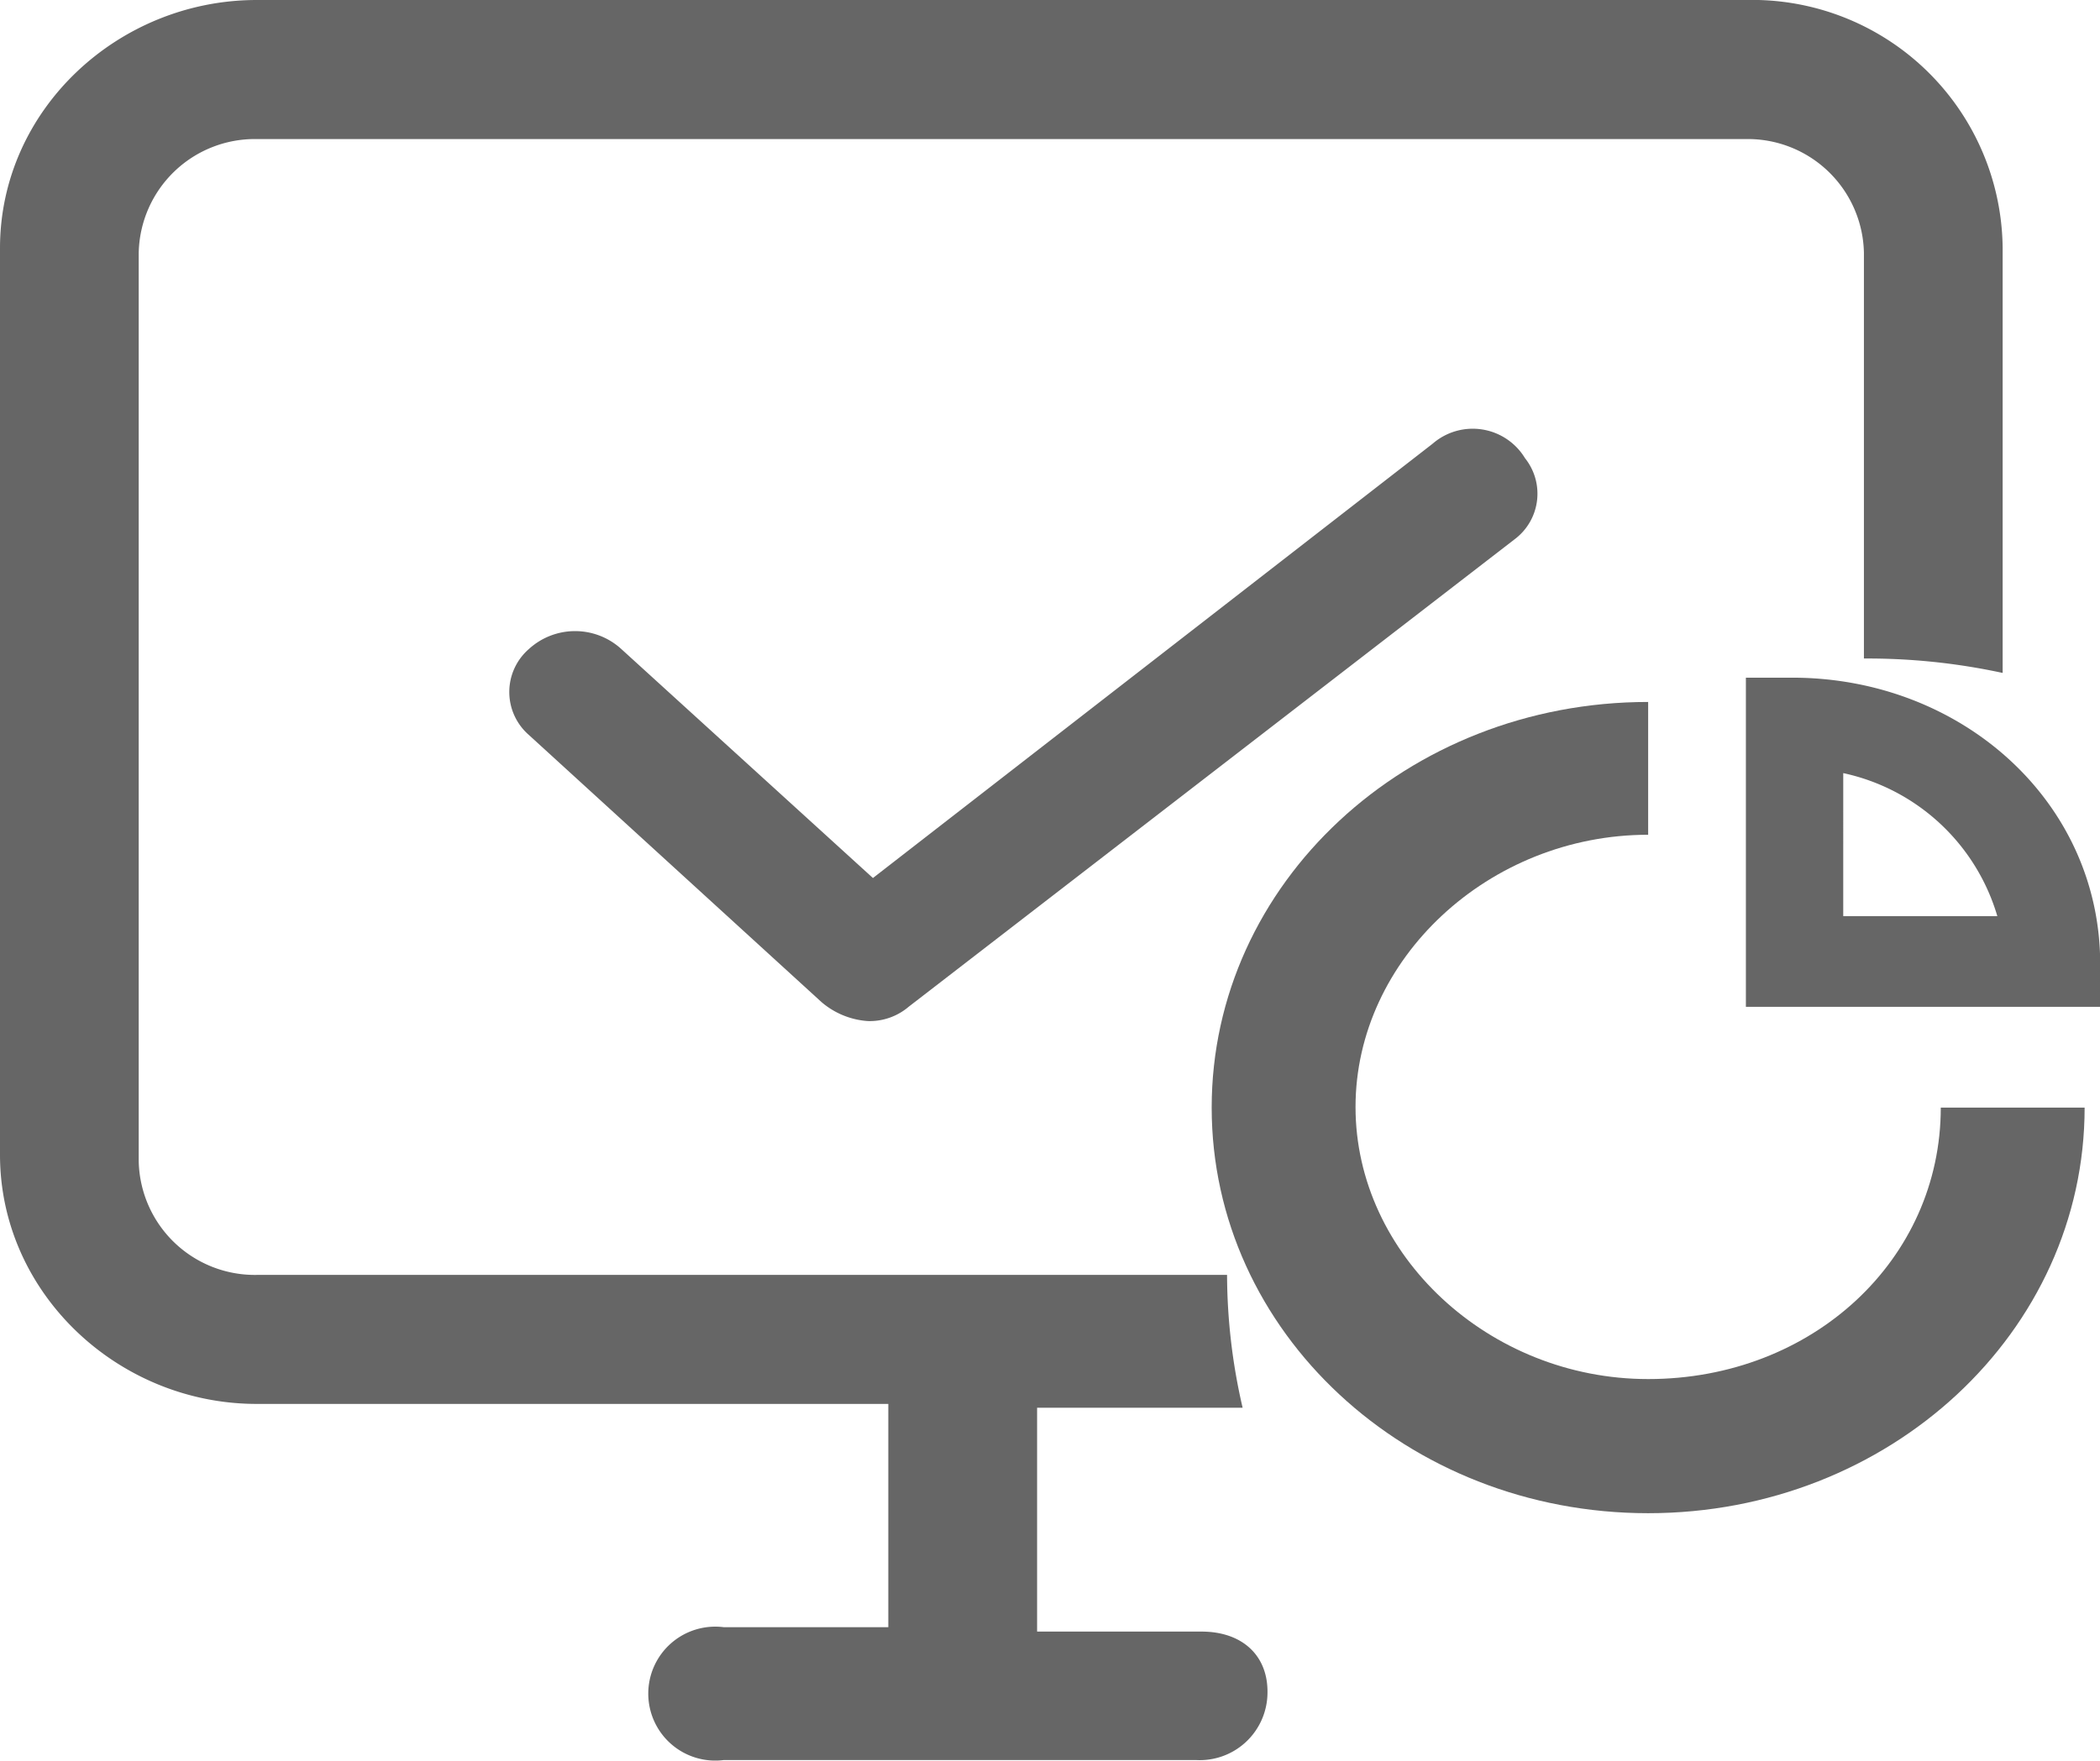 <svg xmlns="http://www.w3.org/2000/svg" viewBox="0 0 110.66 92.81"><defs><style>.cls-1{fill:#666;}</style></defs><title>优化</title><g id="图层_2" data-name="图层 2"><g id="图层_1-2" data-name="图层 1"><path class="cls-1" d="M63.31,86H54.65V74.2H65.48a31.32,31.32,0,0,1-.82-7H13.53a6.12,6.12,0,0,1-6.22-6V13.33a6.12,6.12,0,0,1,6.22-6H92a6.12,6.12,0,0,1,6.22,6V34.71a33.66,33.66,0,0,1,7.31.76V13.08A13.2,13.2,0,0,0,92,0H13.53C6.22,0,0,5.79,0,13.08V60.87C0,68.16,6.22,74,13.53,74H46.81V85.77H38.15a3.53,3.53,0,1,0,0,7H63a3.57,3.57,0,0,0,3.79-3.52C66.83,87.28,65.48,86,63.31,86Z"/><path class="cls-1" d="M86.85,72.69c-8.39,0-15.42-6.54-15.42-14.34S78.46,44,86.85,44V37c-12.72,0-23,9.56-23,21.38s10.28,21.38,23,21.38,23-9.55,23-21.38h-7.58C102.27,66.4,95.51,72.69,86.85,72.69Z"/><path class="cls-1" d="M94.43,35.72H92V53.07h18.67V50.81c0-8.55-7.3-15.09-16.23-15.09Zm2.7,12.57V40.75a10.84,10.84,0,0,1,8.12,7.54ZM75.49,23.39,46,46.28,32.74,34.21a3.61,3.61,0,0,0-4.87,0,3,3,0,0,0,0,4.53L43.29,52.82a4.19,4.19,0,0,0,2.44,1,3.17,3.17,0,0,0,2.16-.76L79.82,28.42a3,3,0,0,0,.54-4.27A3.22,3.22,0,0,0,75.49,23.39Z"/></g></g></svg>